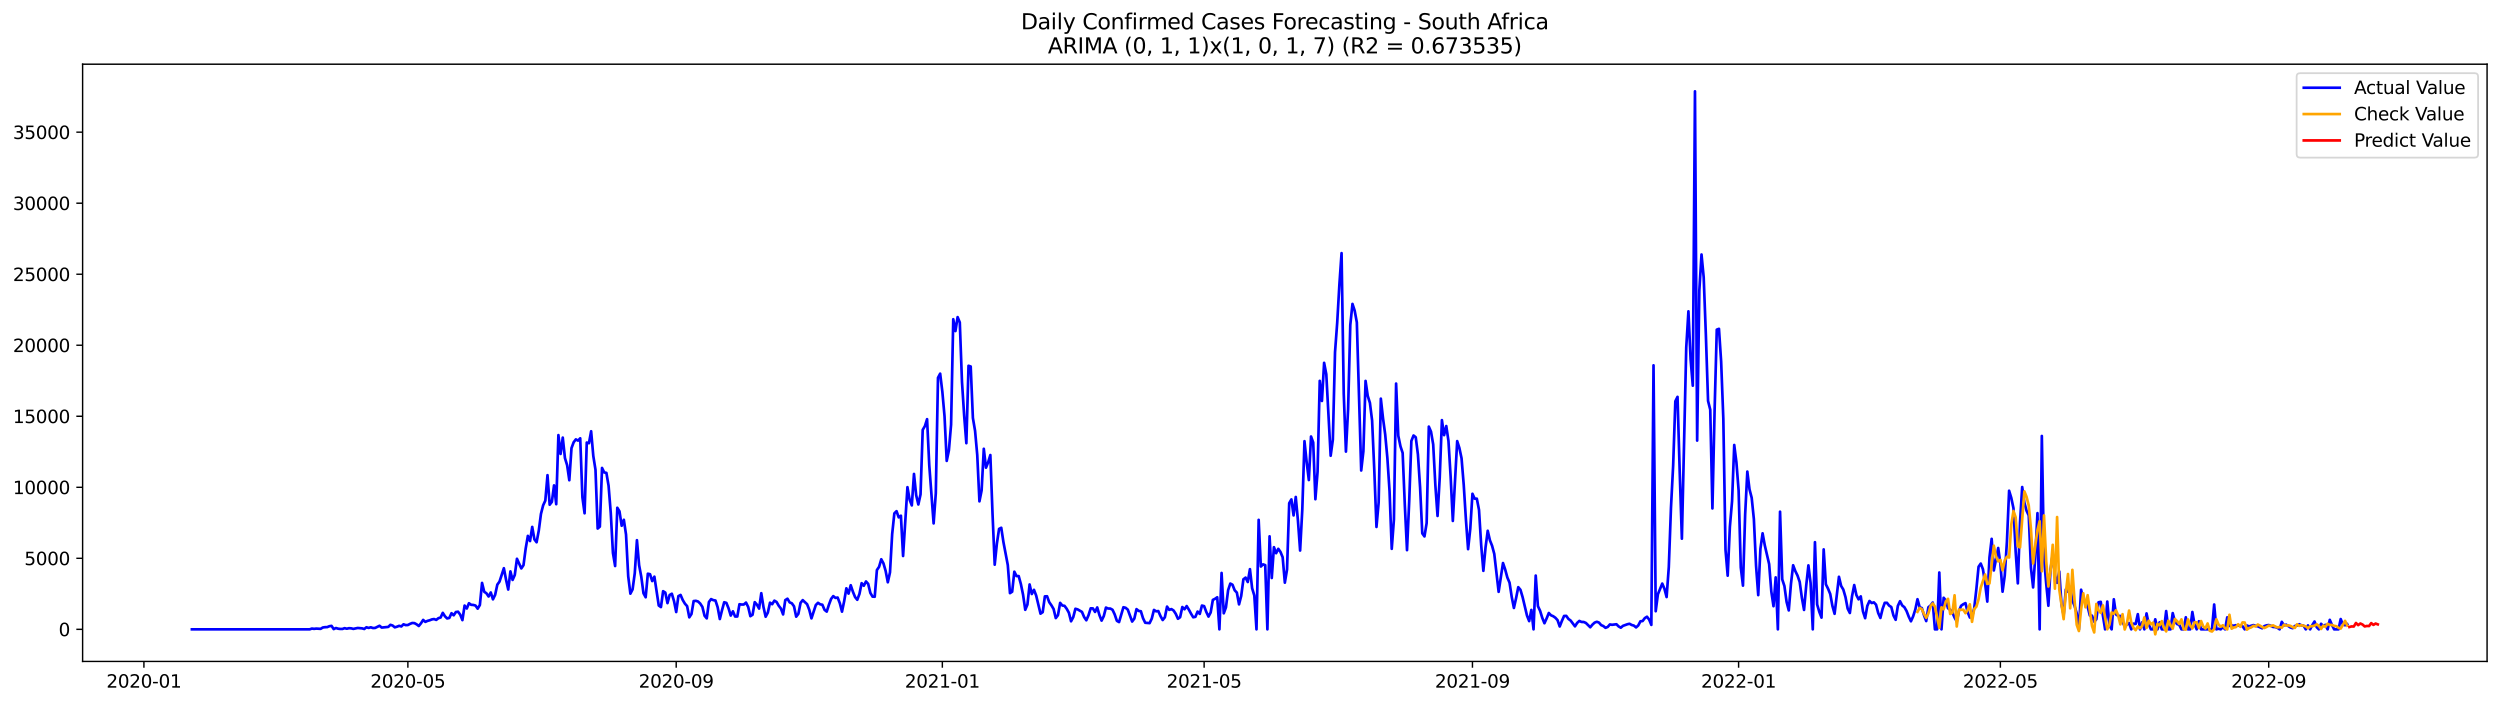 <?xml version="1.0" encoding="utf-8" standalone="no"?>
<!DOCTYPE svg PUBLIC "-//W3C//DTD SVG 1.1//EN"
  "http://www.w3.org/Graphics/SVG/1.1/DTD/svg11.dtd">
<svg xmlns:xlink="http://www.w3.org/1999/xlink" width="1392.412pt" height="392.274pt" viewBox="0 0 1392.412 392.274" xmlns="http://www.w3.org/2000/svg" version="1.1">
 <defs>
  <style type="text/css">*{stroke-linejoin: round; stroke-linecap: butt}</style>
 </defs>
 <g id="figure_1">
  <g id="patch_1">
   <path d="M 0 392.274 
L 1392.412 392.274 
L 1392.412 0 
L 0 0 
z
" style="fill: #ffffff"/>
  </g>
  <g id="axes_1">
   <g id="patch_2">
    <path d="M 46.013 368.396 
L 1385.213 368.396 
L 1385.213 35.755 
L 46.013 35.755 
z
" style="fill: #ffffff"/>
   </g>
   <g id="matplotlib.axis_1">
    <g id="xtick_1">
     <g id="line2d_1">
      <defs>
       <path id="mdbc2043e50" d="M 0 0 
L 0 3.5 
" style="stroke: #000000; stroke-width: 0.8"/>
      </defs>
      <g>
       <use xlink:href="#mdbc2043e50" x="80.155" y="368.396" style="stroke: #000000; stroke-width: 0.8"/>
      </g>
     </g>
     <g id="text_1">
      <!-- 2020-01 -->
      <g transform="translate(59.263 382.994)scale(0.1 -0.1)">
       <defs>
        <path id="DejaVuSans-32" d="M 1228 531 
L 3431 531 
L 3431 0 
L 469 0 
L 469 531 
Q 828 903 1448 1529 
Q 2069 2156 2228 2338 
Q 2531 2678 2651 2914 
Q 2772 3150 2772 3378 
Q 2772 3750 2511 3984 
Q 2250 4219 1831 4219 
Q 1534 4219 1204 4116 
Q 875 4013 500 3803 
L 500 4441 
Q 881 4594 1212 4672 
Q 1544 4750 1819 4750 
Q 2544 4750 2975 4387 
Q 3406 4025 3406 3419 
Q 3406 3131 3298 2873 
Q 3191 2616 2906 2266 
Q 2828 2175 2409 1742 
Q 1991 1309 1228 531 
z
" transform="scale(0.016)"/>
        <path id="DejaVuSans-30" d="M 2034 4250 
Q 1547 4250 1301 3770 
Q 1056 3291 1056 2328 
Q 1056 1369 1301 889 
Q 1547 409 2034 409 
Q 2525 409 2770 889 
Q 3016 1369 3016 2328 
Q 3016 3291 2770 3770 
Q 2525 4250 2034 4250 
z
M 2034 4750 
Q 2819 4750 3233 4129 
Q 3647 3509 3647 2328 
Q 3647 1150 3233 529 
Q 2819 -91 2034 -91 
Q 1250 -91 836 529 
Q 422 1150 422 2328 
Q 422 3509 836 4129 
Q 1250 4750 2034 4750 
z
" transform="scale(0.016)"/>
        <path id="DejaVuSans-2d" d="M 313 2009 
L 1997 2009 
L 1997 1497 
L 313 1497 
L 313 2009 
z
" transform="scale(0.016)"/>
        <path id="DejaVuSans-31" d="M 794 531 
L 1825 531 
L 1825 4091 
L 703 3866 
L 703 4441 
L 1819 4666 
L 2450 4666 
L 2450 531 
L 3481 531 
L 3481 0 
L 794 0 
L 794 531 
z
" transform="scale(0.016)"/>
       </defs>
       <use xlink:href="#DejaVuSans-32"/>
       <use xlink:href="#DejaVuSans-30" x="63.623"/>
       <use xlink:href="#DejaVuSans-32" x="127.246"/>
       <use xlink:href="#DejaVuSans-30" x="190.869"/>
       <use xlink:href="#DejaVuSans-2d" x="254.492"/>
       <use xlink:href="#DejaVuSans-30" x="290.576"/>
       <use xlink:href="#DejaVuSans-31" x="354.199"/>
      </g>
     </g>
    </g>
    <g id="xtick_2">
     <g id="line2d_2">
      <g>
       <use xlink:href="#mdbc2043e50" x="227.173" y="368.396" style="stroke: #000000; stroke-width: 0.8"/>
      </g>
     </g>
     <g id="text_2">
      <!-- 2020-05 -->
      <g transform="translate(206.281 382.994)scale(0.1 -0.1)">
       <defs>
        <path id="DejaVuSans-35" d="M 691 4666 
L 3169 4666 
L 3169 4134 
L 1269 4134 
L 1269 2991 
Q 1406 3038 1543 3061 
Q 1681 3084 1819 3084 
Q 2600 3084 3056 2656 
Q 3513 2228 3513 1497 
Q 3513 744 3044 326 
Q 2575 -91 1722 -91 
Q 1428 -91 1123 -41 
Q 819 9 494 109 
L 494 744 
Q 775 591 1075 516 
Q 1375 441 1709 441 
Q 2250 441 2565 725 
Q 2881 1009 2881 1497 
Q 2881 1984 2565 2268 
Q 2250 2553 1709 2553 
Q 1456 2553 1204 2497 
Q 953 2441 691 2322 
L 691 4666 
z
" transform="scale(0.016)"/>
       </defs>
       <use xlink:href="#DejaVuSans-32"/>
       <use xlink:href="#DejaVuSans-30" x="63.623"/>
       <use xlink:href="#DejaVuSans-32" x="127.246"/>
       <use xlink:href="#DejaVuSans-30" x="190.869"/>
       <use xlink:href="#DejaVuSans-2d" x="254.492"/>
       <use xlink:href="#DejaVuSans-30" x="290.576"/>
       <use xlink:href="#DejaVuSans-35" x="354.199"/>
      </g>
     </g>
    </g>
    <g id="xtick_3">
     <g id="line2d_3">
      <g>
       <use xlink:href="#mdbc2043e50" x="376.621" y="368.396" style="stroke: #000000; stroke-width: 0.8"/>
      </g>
     </g>
     <g id="text_3">
      <!-- 2020-09 -->
      <g transform="translate(355.729 382.994)scale(0.1 -0.1)">
       <defs>
        <path id="DejaVuSans-39" d="M 703 97 
L 703 672 
Q 941 559 1184 500 
Q 1428 441 1663 441 
Q 2288 441 2617 861 
Q 2947 1281 2994 2138 
Q 2813 1869 2534 1725 
Q 2256 1581 1919 1581 
Q 1219 1581 811 2004 
Q 403 2428 403 3163 
Q 403 3881 828 4315 
Q 1253 4750 1959 4750 
Q 2769 4750 3195 4129 
Q 3622 3509 3622 2328 
Q 3622 1225 3098 567 
Q 2575 -91 1691 -91 
Q 1453 -91 1209 -44 
Q 966 3 703 97 
z
M 1959 2075 
Q 2384 2075 2632 2365 
Q 2881 2656 2881 3163 
Q 2881 3666 2632 3958 
Q 2384 4250 1959 4250 
Q 1534 4250 1286 3958 
Q 1038 3666 1038 3163 
Q 1038 2656 1286 2365 
Q 1534 2075 1959 2075 
z
" transform="scale(0.016)"/>
       </defs>
       <use xlink:href="#DejaVuSans-32"/>
       <use xlink:href="#DejaVuSans-30" x="63.623"/>
       <use xlink:href="#DejaVuSans-32" x="127.246"/>
       <use xlink:href="#DejaVuSans-30" x="190.869"/>
       <use xlink:href="#DejaVuSans-2d" x="254.492"/>
       <use xlink:href="#DejaVuSans-30" x="290.576"/>
       <use xlink:href="#DejaVuSans-39" x="354.199"/>
      </g>
     </g>
    </g>
    <g id="xtick_4">
     <g id="line2d_4">
      <g>
       <use xlink:href="#mdbc2043e50" x="524.854" y="368.396" style="stroke: #000000; stroke-width: 0.8"/>
      </g>
     </g>
     <g id="text_4">
      <!-- 2021-01 -->
      <g transform="translate(503.962 382.994)scale(0.1 -0.1)">
       <use xlink:href="#DejaVuSans-32"/>
       <use xlink:href="#DejaVuSans-30" x="63.623"/>
       <use xlink:href="#DejaVuSans-32" x="127.246"/>
       <use xlink:href="#DejaVuSans-31" x="190.869"/>
       <use xlink:href="#DejaVuSans-2d" x="254.492"/>
       <use xlink:href="#DejaVuSans-30" x="290.576"/>
       <use xlink:href="#DejaVuSans-31" x="354.199"/>
      </g>
     </g>
    </g>
    <g id="xtick_5">
     <g id="line2d_5">
      <g>
       <use xlink:href="#mdbc2043e50" x="670.657" y="368.396" style="stroke: #000000; stroke-width: 0.8"/>
      </g>
     </g>
     <g id="text_5">
      <!-- 2021-05 -->
      <g transform="translate(649.765 382.994)scale(0.1 -0.1)">
       <use xlink:href="#DejaVuSans-32"/>
       <use xlink:href="#DejaVuSans-30" x="63.623"/>
       <use xlink:href="#DejaVuSans-32" x="127.246"/>
       <use xlink:href="#DejaVuSans-31" x="190.869"/>
       <use xlink:href="#DejaVuSans-2d" x="254.492"/>
       <use xlink:href="#DejaVuSans-30" x="290.576"/>
       <use xlink:href="#DejaVuSans-35" x="354.199"/>
      </g>
     </g>
    </g>
    <g id="xtick_6">
     <g id="line2d_6">
      <g>
       <use xlink:href="#mdbc2043e50" x="820.105" y="368.396" style="stroke: #000000; stroke-width: 0.8"/>
      </g>
     </g>
     <g id="text_6">
      <!-- 2021-09 -->
      <g transform="translate(799.213 382.994)scale(0.1 -0.1)">
       <use xlink:href="#DejaVuSans-32"/>
       <use xlink:href="#DejaVuSans-30" x="63.623"/>
       <use xlink:href="#DejaVuSans-32" x="127.246"/>
       <use xlink:href="#DejaVuSans-31" x="190.869"/>
       <use xlink:href="#DejaVuSans-2d" x="254.492"/>
       <use xlink:href="#DejaVuSans-30" x="290.576"/>
       <use xlink:href="#DejaVuSans-39" x="354.199"/>
      </g>
     </g>
    </g>
    <g id="xtick_7">
     <g id="line2d_7">
      <g>
       <use xlink:href="#mdbc2043e50" x="968.338" y="368.396" style="stroke: #000000; stroke-width: 0.8"/>
      </g>
     </g>
     <g id="text_7">
      <!-- 2022-01 -->
      <g transform="translate(947.446 382.994)scale(0.1 -0.1)">
       <use xlink:href="#DejaVuSans-32"/>
       <use xlink:href="#DejaVuSans-30" x="63.623"/>
       <use xlink:href="#DejaVuSans-32" x="127.246"/>
       <use xlink:href="#DejaVuSans-32" x="190.869"/>
       <use xlink:href="#DejaVuSans-2d" x="254.492"/>
       <use xlink:href="#DejaVuSans-30" x="290.576"/>
       <use xlink:href="#DejaVuSans-31" x="354.199"/>
      </g>
     </g>
    </g>
    <g id="xtick_8">
     <g id="line2d_8">
      <g>
       <use xlink:href="#mdbc2043e50" x="1114.141" y="368.396" style="stroke: #000000; stroke-width: 0.8"/>
      </g>
     </g>
     <g id="text_8">
      <!-- 2022-05 -->
      <g transform="translate(1093.249 382.994)scale(0.1 -0.1)">
       <use xlink:href="#DejaVuSans-32"/>
       <use xlink:href="#DejaVuSans-30" x="63.623"/>
       <use xlink:href="#DejaVuSans-32" x="127.246"/>
       <use xlink:href="#DejaVuSans-32" x="190.869"/>
       <use xlink:href="#DejaVuSans-2d" x="254.492"/>
       <use xlink:href="#DejaVuSans-30" x="290.576"/>
       <use xlink:href="#DejaVuSans-35" x="354.199"/>
      </g>
     </g>
    </g>
    <g id="xtick_9">
     <g id="line2d_9">
      <g>
       <use xlink:href="#mdbc2043e50" x="1263.589" y="368.396" style="stroke: #000000; stroke-width: 0.8"/>
      </g>
     </g>
     <g id="text_9">
      <!-- 2022-09 -->
      <g transform="translate(1242.697 382.994)scale(0.1 -0.1)">
       <use xlink:href="#DejaVuSans-32"/>
       <use xlink:href="#DejaVuSans-30" x="63.623"/>
       <use xlink:href="#DejaVuSans-32" x="127.246"/>
       <use xlink:href="#DejaVuSans-32" x="190.869"/>
       <use xlink:href="#DejaVuSans-2d" x="254.492"/>
       <use xlink:href="#DejaVuSans-30" x="290.576"/>
       <use xlink:href="#DejaVuSans-39" x="354.199"/>
      </g>
     </g>
    </g>
   </g>
   <g id="matplotlib.axis_2">
    <g id="ytick_1">
     <g id="line2d_10">
      <defs>
       <path id="m22f0a88c26" d="M 0 0 
L -3.5 0 
" style="stroke: #000000; stroke-width: 0.8"/>
      </defs>
      <g>
       <use xlink:href="#m22f0a88c26" x="46.013" y="350.516" style="stroke: #000000; stroke-width: 0.8"/>
      </g>
     </g>
     <g id="text_10">
      <!-- 0 -->
      <g transform="translate(32.65 354.315)scale(0.1 -0.1)">
       <use xlink:href="#DejaVuSans-30"/>
      </g>
     </g>
    </g>
    <g id="ytick_2">
     <g id="line2d_11">
      <g>
       <use xlink:href="#m22f0a88c26" x="46.013" y="310.959" style="stroke: #000000; stroke-width: 0.8"/>
      </g>
     </g>
     <g id="text_11">
      <!-- 5000 -->
      <g transform="translate(13.562 314.758)scale(0.1 -0.1)">
       <use xlink:href="#DejaVuSans-35"/>
       <use xlink:href="#DejaVuSans-30" x="63.623"/>
       <use xlink:href="#DejaVuSans-30" x="127.246"/>
       <use xlink:href="#DejaVuSans-30" x="190.869"/>
      </g>
     </g>
    </g>
    <g id="ytick_3">
     <g id="line2d_12">
      <g>
       <use xlink:href="#m22f0a88c26" x="46.013" y="271.403" style="stroke: #000000; stroke-width: 0.8"/>
      </g>
     </g>
     <g id="text_12">
      <!-- 10000 -->
      <g transform="translate(7.2 275.202)scale(0.1 -0.1)">
       <use xlink:href="#DejaVuSans-31"/>
       <use xlink:href="#DejaVuSans-30" x="63.623"/>
       <use xlink:href="#DejaVuSans-30" x="127.246"/>
       <use xlink:href="#DejaVuSans-30" x="190.869"/>
       <use xlink:href="#DejaVuSans-30" x="254.492"/>
      </g>
     </g>
    </g>
    <g id="ytick_4">
     <g id="line2d_13">
      <g>
       <use xlink:href="#m22f0a88c26" x="46.013" y="231.846" style="stroke: #000000; stroke-width: 0.8"/>
      </g>
     </g>
     <g id="text_13">
      <!-- 15000 -->
      <g transform="translate(7.2 235.646)scale(0.1 -0.1)">
       <use xlink:href="#DejaVuSans-31"/>
       <use xlink:href="#DejaVuSans-35" x="63.623"/>
       <use xlink:href="#DejaVuSans-30" x="127.246"/>
       <use xlink:href="#DejaVuSans-30" x="190.869"/>
       <use xlink:href="#DejaVuSans-30" x="254.492"/>
      </g>
     </g>
    </g>
    <g id="ytick_5">
     <g id="line2d_14">
      <g>
       <use xlink:href="#m22f0a88c26" x="46.013" y="192.29" style="stroke: #000000; stroke-width: 0.8"/>
      </g>
     </g>
     <g id="text_14">
      <!-- 20000 -->
      <g transform="translate(7.2 196.089)scale(0.1 -0.1)">
       <use xlink:href="#DejaVuSans-32"/>
       <use xlink:href="#DejaVuSans-30" x="63.623"/>
       <use xlink:href="#DejaVuSans-30" x="127.246"/>
       <use xlink:href="#DejaVuSans-30" x="190.869"/>
       <use xlink:href="#DejaVuSans-30" x="254.492"/>
      </g>
     </g>
    </g>
    <g id="ytick_6">
     <g id="line2d_15">
      <g>
       <use xlink:href="#m22f0a88c26" x="46.013" y="152.733" style="stroke: #000000; stroke-width: 0.8"/>
      </g>
     </g>
     <g id="text_15">
      <!-- 25000 -->
      <g transform="translate(7.2 156.533)scale(0.1 -0.1)">
       <use xlink:href="#DejaVuSans-32"/>
       <use xlink:href="#DejaVuSans-35" x="63.623"/>
       <use xlink:href="#DejaVuSans-30" x="127.246"/>
       <use xlink:href="#DejaVuSans-30" x="190.869"/>
       <use xlink:href="#DejaVuSans-30" x="254.492"/>
      </g>
     </g>
    </g>
    <g id="ytick_7">
     <g id="line2d_16">
      <g>
       <use xlink:href="#m22f0a88c26" x="46.013" y="113.177" style="stroke: #000000; stroke-width: 0.8"/>
      </g>
     </g>
     <g id="text_16">
      <!-- 30000 -->
      <g transform="translate(7.2 116.976)scale(0.1 -0.1)">
       <defs>
        <path id="DejaVuSans-33" d="M 2597 2516 
Q 3050 2419 3304 2112 
Q 3559 1806 3559 1356 
Q 3559 666 3084 287 
Q 2609 -91 1734 -91 
Q 1441 -91 1130 -33 
Q 819 25 488 141 
L 488 750 
Q 750 597 1062 519 
Q 1375 441 1716 441 
Q 2309 441 2620 675 
Q 2931 909 2931 1356 
Q 2931 1769 2642 2001 
Q 2353 2234 1838 2234 
L 1294 2234 
L 1294 2753 
L 1863 2753 
Q 2328 2753 2575 2939 
Q 2822 3125 2822 3475 
Q 2822 3834 2567 4026 
Q 2313 4219 1838 4219 
Q 1578 4219 1281 4162 
Q 984 4106 628 3988 
L 628 4550 
Q 988 4650 1302 4700 
Q 1616 4750 1894 4750 
Q 2613 4750 3031 4423 
Q 3450 4097 3450 3541 
Q 3450 3153 3228 2886 
Q 3006 2619 2597 2516 
z
" transform="scale(0.016)"/>
       </defs>
       <use xlink:href="#DejaVuSans-33"/>
       <use xlink:href="#DejaVuSans-30" x="63.623"/>
       <use xlink:href="#DejaVuSans-30" x="127.246"/>
       <use xlink:href="#DejaVuSans-30" x="190.869"/>
       <use xlink:href="#DejaVuSans-30" x="254.492"/>
      </g>
     </g>
    </g>
    <g id="ytick_8">
     <g id="line2d_17">
      <g>
       <use xlink:href="#m22f0a88c26" x="46.013" y="73.62" style="stroke: #000000; stroke-width: 0.8"/>
      </g>
     </g>
     <g id="text_17">
      <!-- 35000 -->
      <g transform="translate(7.2 77.42)scale(0.1 -0.1)">
       <use xlink:href="#DejaVuSans-33"/>
       <use xlink:href="#DejaVuSans-35" x="63.623"/>
       <use xlink:href="#DejaVuSans-30" x="127.246"/>
       <use xlink:href="#DejaVuSans-30" x="190.869"/>
       <use xlink:href="#DejaVuSans-30" x="254.492"/>
      </g>
     </g>
    </g>
   </g>
   <g id="line2d_18">
    <path d="M 106.885 350.516 
L 172.497 350.516 
L 173.712 350.089 
L 174.927 350.247 
L 176.142 350.104 
L 178.572 350.247 
L 179.787 349.503 
L 181.002 349.313 
L 182.217 349.289 
L 183.432 348.791 
L 184.647 348.593 
L 185.862 350.381 
L 187.077 349.78 
L 188.292 350.152 
L 189.507 350.302 
L 190.722 350.302 
L 191.937 349.867 
L 193.152 350.176 
L 194.367 349.883 
L 195.582 349.962 
L 196.797 350.27 
L 199.227 349.756 
L 201.657 349.97 
L 202.872 350.318 
L 204.087 349.369 
L 205.302 349.732 
L 206.517 349.384 
L 207.732 349.796 
L 208.947 349.732 
L 211.377 348.53 
L 212.592 349.535 
L 216.237 349.171 
L 217.452 348 
L 218.667 348.403 
L 219.883 349.4 
L 221.098 349.052 
L 222.313 348.562 
L 223.528 348.91 
L 224.743 347.715 
L 225.958 348.166 
L 227.173 348.111 
L 228.388 347.47 
L 229.603 346.979 
L 230.818 347.058 
L 232.033 347.731 
L 233.248 348.649 
L 234.463 347.161 
L 235.678 345.271 
L 236.893 346.362 
L 238.108 345.808 
L 239.323 345.476 
L 240.538 344.994 
L 241.753 344.788 
L 242.968 345.255 
L 244.183 344.305 
L 245.398 343.941 
L 246.613 341.339 
L 247.828 343.253 
L 249.043 344.448 
L 250.258 344.163 
L 251.473 341.544 
L 252.688 342.699 
L 253.903 340.88 
L 255.118 340.706 
L 256.333 342.351 
L 257.548 345.381 
L 258.763 337.28 
L 259.978 338.918 
L 261.193 335.983 
L 262.408 336.853 
L 263.623 336.94 
L 264.838 337.272 
L 266.053 339.005 
L 267.268 336.964 
L 268.483 324.67 
L 269.699 329.614 
L 270.914 330.429 
L 272.129 332.225 
L 273.344 329.994 
L 274.559 333.807 
L 275.774 331.291 
L 276.989 325.619 
L 278.204 323.942 
L 280.634 316.481 
L 281.849 322.866 
L 283.064 328.356 
L 284.279 318.253 
L 285.494 323 
L 286.709 320.255 
L 287.924 311.228 
L 290.354 316.592 
L 291.569 314.772 
L 292.784 305.516 
L 293.999 298.467 
L 295.214 301.347 
L 296.429 293.475 
L 297.644 300.406 
L 298.859 302.019 
L 300.074 295.572 
L 301.289 286.244 
L 302.504 281.466 
L 303.719 278.816 
L 304.934 264.654 
L 306.149 281.11 
L 307.364 279.544 
L 308.579 270.343 
L 309.794 280.817 
L 311.009 242.337 
L 312.224 252.827 
L 313.439 243.737 
L 314.654 255.121 
L 315.869 259.109 
L 317.084 267.479 
L 318.299 249.591 
L 319.515 246.308 
L 320.73 244.718 
L 321.945 245.414 
L 323.16 244.117 
L 324.375 276.941 
L 325.59 285.88 
L 326.805 246.482 
L 328.02 246.846 
L 329.235 240.201 
L 330.45 253.966 
L 331.665 261.648 
L 332.88 294.377 
L 334.095 293.301 
L 335.31 260.628 
L 336.525 263.128 
L 337.74 263.381 
L 338.955 270.556 
L 340.17 285.683 
L 341.385 307.977 
L 342.6 315.263 
L 343.815 282.803 
L 345.03 284.797 
L 346.245 292.827 
L 347.46 289.504 
L 348.675 297.739 
L 349.89 320.935 
L 351.105 330.65 
L 352.32 328.285 
L 353.535 319.298 
L 354.75 300.872 
L 355.965 314.812 
L 357.18 321.307 
L 358.395 330.413 
L 359.61 332.652 
L 360.825 319.535 
L 362.04 319.82 
L 363.255 323.633 
L 364.47 321.189 
L 366.9 337.248 
L 368.115 338.119 
L 369.331 329.282 
L 370.546 330.065 
L 371.761 335.911 
L 372.976 331.378 
L 374.191 330.698 
L 375.406 334.812 
L 376.621 340.88 
L 377.836 332.035 
L 379.051 331.37 
L 380.266 334.195 
L 381.481 336.228 
L 382.696 337.597 
L 383.911 343.831 
L 385.126 341.979 
L 386.341 334.772 
L 387.556 334.638 
L 388.771 335.01 
L 389.986 336.149 
L 391.201 338.024 
L 392.416 342.953 
L 393.631 344.408 
L 394.846 335.302 
L 396.061 333.68 
L 397.276 334.258 
L 398.491 334.464 
L 399.706 338.214 
L 400.921 344.78 
L 402.136 339.867 
L 403.351 335.437 
L 404.566 335.793 
L 405.781 338.807 
L 406.996 342.85 
L 408.211 340.484 
L 409.426 343.372 
L 410.641 343.372 
L 411.856 336.536 
L 413.071 336.711 
L 414.286 336.679 
L 415.501 335.619 
L 416.716 338.071 
L 417.931 343.19 
L 419.147 342.391 
L 420.362 335.381 
L 421.577 336.782 
L 422.792 338.957 
L 424.007 330.389 
L 425.222 338.055 
L 426.437 343.49 
L 427.652 341.196 
L 428.867 335.666 
L 430.082 336.513 
L 431.297 334.543 
L 432.512 335.263 
L 433.727 337.367 
L 434.942 338.957 
L 436.157 342.209 
L 437.372 334.258 
L 438.587 333.459 
L 439.802 335.508 
L 441.017 336.006 
L 442.232 337.684 
L 443.447 343.467 
L 444.662 341.877 
L 445.877 335.777 
L 447.092 334.25 
L 449.522 336.513 
L 450.737 339.669 
L 451.952 344.408 
L 454.382 336.972 
L 455.597 335.753 
L 456.812 336.584 
L 458.027 336.821 
L 459.242 339.661 
L 460.457 340.65 
L 461.672 336.837 
L 462.887 333.586 
L 464.102 332.019 
L 465.317 333.008 
L 466.532 332.818 
L 467.748 335.943 
L 468.963 340.666 
L 470.178 334.796 
L 471.393 327.668 
L 472.608 330.627 
L 473.823 325.951 
L 475.038 329.582 
L 476.253 332.557 
L 477.468 334.06 
L 478.683 330.793 
L 479.898 324.804 
L 481.113 326.236 
L 482.328 323.855 
L 483.543 325.215 
L 484.758 330.239 
L 485.973 332.304 
L 487.188 332.359 
L 488.403 317.502 
L 489.618 315.706 
L 490.833 311.497 
L 492.048 313.768 
L 493.263 317.953 
L 494.478 324.306 
L 495.693 318.784 
L 496.908 297.439 
L 498.123 285.912 
L 499.338 284.702 
L 500.553 288.159 
L 501.768 287.233 
L 502.983 309.67 
L 505.413 271.339 
L 506.628 278.317 
L 507.843 281.49 
L 509.058 263.974 
L 510.273 275.794 
L 511.488 280.983 
L 512.703 275.351 
L 513.918 239.394 
L 515.133 237.345 
L 516.348 233.46 
L 517.564 259.124 
L 519.994 291.513 
L 521.209 274.726 
L 522.424 210.407 
L 523.639 208.112 
L 524.854 218.191 
L 526.069 231.83 
L 527.284 256.696 
L 528.499 250.826 
L 529.714 236.514 
L 530.929 177.796 
L 532.144 184.386 
L 533.359 176.625 
L 534.574 179.584 
L 535.789 212.693 
L 537.004 231.482 
L 538.219 246.838 
L 539.434 203.722 
L 540.649 204.133 
L 541.864 232.796 
L 543.079 239.971 
L 544.294 253.468 
L 545.509 279.235 
L 546.724 273.143 
L 547.939 249.963 
L 549.154 260.477 
L 550.369 257.471 
L 551.584 253.436 
L 552.799 286.062 
L 554.014 314.511 
L 555.229 302.724 
L 556.444 294.583 
L 557.659 293.95 
L 558.874 301.932 
L 561.304 314.717 
L 562.519 330.358 
L 563.734 329.559 
L 564.949 318.412 
L 566.164 320.84 
L 567.38 320.856 
L 568.595 325.326 
L 569.81 331.252 
L 571.025 339.63 
L 572.24 336.734 
L 573.455 325.524 
L 574.67 330.832 
L 575.885 328.514 
L 577.1 331.671 
L 579.53 341.797 
L 580.745 340.943 
L 581.96 332.162 
L 583.175 332.106 
L 584.39 335.397 
L 585.605 337.146 
L 586.82 339.21 
L 588.035 344.25 
L 589.25 342.62 
L 590.465 335.785 
L 591.68 337.256 
L 592.895 337.43 
L 594.11 339.068 
L 595.325 341.275 
L 596.54 346.038 
L 597.755 343.744 
L 598.97 339.068 
L 600.185 339.408 
L 602.615 340.809 
L 603.83 343.696 
L 605.045 345.468 
L 606.26 342.676 
L 607.475 338.831 
L 608.69 338.854 
L 609.905 340.824 
L 611.12 338.324 
L 612.335 342.557 
L 613.55 345.666 
L 614.765 343.134 
L 615.98 338.404 
L 617.196 338.934 
L 618.411 338.949 
L 619.626 339.614 
L 620.841 342.201 
L 622.056 345.777 
L 623.271 346.481 
L 625.701 338.222 
L 626.916 338.522 
L 628.131 339.543 
L 630.561 346.18 
L 631.776 344.535 
L 632.991 339.266 
L 634.206 340.278 
L 635.421 340.445 
L 636.636 344.369 
L 637.851 346.853 
L 640.281 347.058 
L 641.496 344.535 
L 642.711 339.709 
L 643.926 340.492 
L 645.141 340.35 
L 646.356 343.15 
L 647.571 345.334 
L 648.786 343.815 
L 650.001 337.866 
L 651.216 339.661 
L 652.431 339.25 
L 653.646 340.033 
L 654.861 341.9 
L 656.076 344.63 
L 657.291 343.767 
L 658.506 338.103 
L 659.721 339.337 
L 660.936 337.565 
L 662.151 339.559 
L 663.366 341.805 
L 664.581 343.799 
L 665.796 343.554 
L 667.012 340.627 
L 668.227 341.924 
L 669.442 337.272 
L 670.657 337.604 
L 671.872 340.848 
L 673.087 343.419 
L 674.302 341.125 
L 675.517 334.116 
L 676.732 333.514 
L 677.947 332.668 
L 679.162 350.516 
L 680.377 319.116 
L 681.592 341.584 
L 682.807 338.269 
L 684.022 328.688 
L 685.237 325.033 
L 686.452 325.666 
L 687.667 328.76 
L 688.882 330.065 
L 690.097 336.616 
L 691.312 331.885 
L 692.527 322.652 
L 693.742 321.711 
L 694.957 324.155 
L 696.172 317.003 
L 697.387 327.62 
L 698.602 331.663 
L 699.817 350.516 
L 701.032 289.543 
L 702.247 315.532 
L 703.462 314.329 
L 704.677 314.765 
L 705.892 350.516 
L 707.107 298.72 
L 708.322 321.924 
L 709.537 304.773 
L 710.752 308.111 
L 711.967 305.675 
L 713.182 307.399 
L 714.397 310.382 
L 715.612 324.527 
L 716.828 317.217 
L 718.043 280.256 
L 719.258 278.151 
L 720.473 287.067 
L 721.688 276.79 
L 722.903 289.939 
L 724.118 306.624 
L 725.333 283.776 
L 726.548 245.723 
L 727.763 257.424 
L 728.978 267.368 
L 730.193 243.12 
L 731.408 246.443 
L 732.623 278.048 
L 733.838 262.756 
L 735.053 212.123 
L 736.268 223.318 
L 737.483 202.084 
L 738.698 208.461 
L 741.128 253.824 
L 742.343 244.924 
L 743.558 196.198 
L 744.773 179.758 
L 745.988 158.509 
L 747.203 140.985 
L 748.418 219.307 
L 749.633 251.522 
L 750.848 227.891 
L 752.063 181 
L 753.278 169.268 
L 754.493 172.978 
L 755.708 179.553 
L 758.138 262.052 
L 759.353 251.348 
L 760.568 212.155 
L 761.783 220.494 
L 762.998 224.418 
L 764.213 234.212 
L 765.429 261.791 
L 766.644 293.483 
L 767.859 279.884 
L 769.074 222.036 
L 770.289 232.97 
L 771.504 241.981 
L 772.719 255.137 
L 773.934 273.634 
L 775.149 305.682 
L 776.364 289.338 
L 777.579 213.635 
L 778.794 242.716 
L 780.009 248.579 
L 781.224 252.273 
L 782.439 281.45 
L 783.654 306.418 
L 784.869 279.409 
L 786.084 245.588 
L 787.299 242.558 
L 788.514 243.531 
L 789.729 253.128 
L 790.944 271.577 
L 792.159 297.067 
L 793.374 298.776 
L 794.589 291.355 
L 795.804 237.614 
L 797.019 240.422 
L 798.234 247.511 
L 799.449 270.303 
L 800.664 287.36 
L 801.879 265.984 
L 803.094 234.006 
L 804.309 242.36 
L 805.524 237.289 
L 806.739 245.604 
L 807.954 265.485 
L 809.169 290.137 
L 811.599 245.683 
L 812.814 249.481 
L 814.029 255.224 
L 815.245 270.034 
L 816.46 289.282 
L 817.675 305.864 
L 818.89 294.472 
L 820.105 275.01 
L 821.32 277.716 
L 822.535 277.74 
L 823.75 283.982 
L 824.965 303.594 
L 826.18 317.937 
L 827.395 304.86 
L 828.61 295.619 
L 829.825 300.92 
L 831.04 303.974 
L 832.255 308.515 
L 834.685 329.63 
L 837.115 313.594 
L 838.33 317.178 
L 839.545 321.655 
L 840.76 324.519 
L 841.975 332.47 
L 843.19 338.617 
L 844.405 333.135 
L 845.62 327.043 
L 846.835 328.499 
L 848.05 332.628 
L 850.48 342.865 
L 851.695 345.943 
L 852.91 339.701 
L 854.125 350.516 
L 855.34 320.579 
L 856.555 337.581 
L 857.77 340.184 
L 858.985 344.115 
L 860.2 347.122 
L 861.415 344.44 
L 862.63 341.426 
L 863.845 342.691 
L 865.061 343.206 
L 866.276 344.06 
L 867.491 345.389 
L 868.706 348.926 
L 869.921 345.832 
L 871.136 343.063 
L 872.351 343.024 
L 873.566 344.717 
L 874.781 345.619 
L 877.211 348.854 
L 878.426 346.94 
L 879.641 345.84 
L 880.856 346.402 
L 882.071 346.426 
L 883.286 346.964 
L 885.716 349.361 
L 886.931 347.897 
L 888.146 346.782 
L 889.361 346.299 
L 890.576 346.758 
L 891.791 348.166 
L 893.006 348.696 
L 894.221 349.677 
L 895.436 349.179 
L 896.651 347.794 
L 897.866 347.992 
L 900.296 347.683 
L 901.511 348.894 
L 902.726 349.598 
L 903.941 348.577 
L 906.371 347.699 
L 907.586 347.407 
L 908.801 348.095 
L 910.016 348.443 
L 911.231 349.44 
L 912.446 348.356 
L 913.661 346.038 
L 914.877 345.888 
L 916.092 344.274 
L 917.307 343.498 
L 918.522 345.081 
L 919.737 348.047 
L 920.952 203.476 
L 922.167 340.429 
L 923.382 331.014 
L 925.812 325.041 
L 927.027 327.905 
L 928.242 332.533 
L 929.457 315.92 
L 930.672 282.787 
L 931.887 259.259 
L 933.102 223.5 
L 934.317 221.039 
L 935.532 262.503 
L 936.747 300.034 
L 939.177 193.54 
L 940.392 173.398 
L 941.607 200.067 
L 942.822 214.813 
L 944.037 50.876 
L 945.252 245.39 
L 946.467 161.776 
L 947.682 141.745 
L 948.897 154.434 
L 950.112 186.649 
L 951.327 223.302 
L 952.542 228.168 
L 953.757 283.183 
L 954.972 228.5 
L 956.187 183.603 
L 957.402 183.144 
L 958.617 201.412 
L 959.832 233.207 
L 961.047 306.189 
L 962.262 320.627 
L 963.477 293.428 
L 964.693 279.156 
L 965.908 247.843 
L 967.123 257.526 
L 968.338 273.04 
L 969.553 316.046 
L 970.768 326.181 
L 971.983 286.608 
L 973.198 262.653 
L 974.413 272.526 
L 975.628 277.265 
L 976.843 289.132 
L 978.058 315.057 
L 979.273 331.457 
L 980.488 305.675 
L 981.703 297.035 
L 982.918 303.705 
L 985.348 314.203 
L 986.563 329.48 
L 987.778 337.628 
L 988.993 321.584 
L 990.208 350.516 
L 991.423 284.994 
L 992.638 322.676 
L 993.853 326.394 
L 995.068 335.239 
L 996.283 339.978 
L 997.498 325.223 
L 998.713 314.828 
L 999.928 318.079 
L 1001.143 320.54 
L 1002.358 324.076 
L 1003.573 332.905 
L 1004.788 339.709 
L 1006.003 326.109 
L 1007.218 314.899 
L 1008.433 324.677 
L 1009.648 350.516 
L 1010.863 301.98 
L 1012.078 336.655 
L 1013.294 340.801 
L 1014.509 343.997 
L 1015.724 305.991 
L 1016.939 325.445 
L 1018.154 327.874 
L 1019.369 330.825 
L 1020.584 337.47 
L 1021.799 341.861 
L 1024.229 321.252 
L 1025.444 326.339 
L 1026.659 328.364 
L 1027.874 332.581 
L 1029.089 338.997 
L 1030.304 341.41 
L 1031.519 332.051 
L 1032.734 325.856 
L 1033.949 331.442 
L 1035.164 333.815 
L 1036.379 332.162 
L 1037.594 340.5 
L 1038.809 344.305 
L 1040.024 337.47 
L 1041.239 334.733 
L 1042.454 335.856 
L 1043.669 335.5 
L 1044.884 336.79 
L 1046.099 341.441 
L 1047.314 344.179 
L 1048.529 339.155 
L 1049.744 335.745 
L 1050.959 335.737 
L 1052.174 337.296 
L 1053.389 338.095 
L 1054.604 342.826 
L 1055.819 345.207 
L 1057.034 337.478 
L 1058.249 334.851 
L 1059.464 337.217 
L 1060.679 338.19 
L 1061.894 340.334 
L 1063.11 343.483 
L 1064.325 346.038 
L 1065.54 343.301 
L 1066.755 339.495 
L 1067.97 333.744 
L 1069.185 338.198 
L 1070.4 338.673 
L 1071.615 342.691 
L 1072.83 345.919 
L 1074.045 338.198 
L 1075.26 337.248 
L 1076.475 335.595 
L 1077.69 350.516 
L 1078.905 350.516 
L 1080.12 318.863 
L 1081.335 350.516 
L 1082.55 332.929 
L 1083.765 334.448 
L 1084.98 338.799 
L 1086.195 339.622 
L 1087.41 341.172 
L 1088.625 343.965 
L 1089.84 346.141 
L 1091.055 340.302 
L 1092.27 337.391 
L 1093.485 336.529 
L 1094.7 335.911 
L 1095.915 340.975 
L 1097.13 343.934 
L 1098.345 343.578 
L 1099.56 338.847 
L 1100.775 328.032 
L 1101.99 315.659 
L 1103.205 313.894 
L 1104.42 317.051 
L 1105.635 325.026 
L 1106.85 335.057 
L 1108.065 310.469 
L 1109.28 300.113 
L 1110.495 317.715 
L 1112.926 305.208 
L 1114.141 313.823 
L 1115.356 329.551 
L 1116.571 320.571 
L 1117.786 301.703 
L 1119.001 273.325 
L 1120.216 277.313 
L 1121.431 283.08 
L 1122.646 307.114 
L 1123.861 324.907 
L 1125.076 290.999 
L 1126.291 271.268 
L 1127.506 279.947 
L 1128.721 284.464 
L 1129.936 287.107 
L 1131.151 316.149 
L 1132.366 327.162 
L 1133.581 310.2 
L 1134.796 285.809 
L 1136.011 350.516 
L 1137.226 242.819 
L 1138.441 310.809 
L 1139.656 325.041 
L 1140.871 337.367 
L 1142.086 317.075 
L 1143.301 308.712 
L 1144.516 320.453 
L 1145.731 324.614 
L 1146.946 318.285 
L 1148.161 336.481 
L 1149.376 342.573 
L 1150.591 328.317 
L 1151.806 329.575 
L 1153.021 327.019 
L 1154.236 334.472 
L 1155.451 337.415 
L 1156.666 341.6 
L 1157.881 350.516 
L 1159.096 328.459 
L 1160.311 333.957 
L 1161.526 334.883 
L 1162.742 337.929 
L 1163.957 342.802 
L 1165.172 342.905 
L 1166.387 346.275 
L 1167.602 344.899 
L 1168.817 335.461 
L 1170.032 335.199 
L 1172.462 350.516 
L 1173.677 335.049 
L 1174.892 348.214 
L 1176.107 350.516 
L 1177.322 333.783 
L 1178.537 342.209 
L 1179.752 343.032 
L 1180.967 343.071 
L 1182.182 346.521 
L 1183.397 348.839 
L 1184.612 347.802 
L 1185.827 347.035 
L 1187.042 350.516 
L 1188.257 347.359 
L 1189.472 347.509 
L 1190.687 342.066 
L 1191.902 350.516 
L 1193.117 346.615 
L 1194.332 350.516 
L 1195.547 341.655 
L 1196.762 347.628 
L 1197.977 350.516 
L 1199.192 350.516 
L 1200.407 344.93 
L 1201.622 350.516 
L 1202.837 346.631 
L 1204.052 350.516 
L 1205.267 350.516 
L 1206.482 340.35 
L 1207.697 350.516 
L 1208.912 350.516 
L 1210.127 341.473 
L 1211.342 346.164 
L 1212.558 347.573 
L 1213.773 348.008 
L 1214.988 350.516 
L 1216.203 350.516 
L 1217.418 343.807 
L 1218.633 350.516 
L 1219.848 350.516 
L 1221.063 340.864 
L 1222.278 347.715 
L 1223.493 350.516 
L 1224.708 346.014 
L 1225.923 350.516 
L 1231.998 350.516 
L 1233.213 336.695 
L 1234.428 350.516 
L 1235.643 350.16 
L 1236.858 350.516 
L 1238.073 349.218 
L 1239.288 350.516 
L 1240.503 343.831 
L 1241.718 348.625 
L 1242.933 348.308 
L 1244.148 348.514 
L 1245.363 348.206 
L 1246.578 348.498 
L 1247.793 348.411 
L 1249.008 348.767 
L 1250.223 350.516 
L 1251.438 348.38 
L 1252.653 348.878 
L 1255.083 348.15 
L 1256.298 348.562 
L 1257.513 348.846 
L 1259.943 349.93 
L 1261.158 348.728 
L 1262.374 348.301 
L 1263.589 348.126 
L 1264.804 348.57 
L 1266.019 349.187 
L 1267.234 349.258 
L 1268.449 349.661 
L 1269.664 350.516 
L 1270.879 346.354 
L 1272.094 348.34 
L 1273.309 347.913 
L 1275.739 349.503 
L 1276.954 349.883 
L 1278.169 348.625 
L 1279.384 348.443 
L 1280.599 347.66 
L 1281.814 348.308 
L 1283.029 348.506 
L 1284.244 350.516 
L 1285.459 348.324 
L 1286.674 350.516 
L 1287.889 348.119 
L 1289.104 346.157 
L 1290.319 349.313 
L 1291.534 350.516 
L 1292.749 347.438 
L 1293.964 348.649 
L 1295.179 348.032 
L 1296.394 350.516 
L 1297.609 345.239 
L 1298.824 348.079 
L 1300.039 350.516 
L 1302.469 350.516 
L 1303.684 344.796 
L 1304.899 347.81 
L 1306.114 348.245 
L 1307.329 347.676 
L 1307.329 347.676 
" clip-path="url(#pcca81db945)" style="fill: none; stroke: #0000ff; stroke-width: 1.5; stroke-linecap: square"/>
   </g>
   <g id="line2d_19">
    <path d="M 1067.97 340.78 
L 1069.185 338.618 
L 1070.4 339.269 
L 1071.615 342 
L 1072.83 344.103 
L 1074.045 341.632 
L 1075.26 337.574 
L 1076.475 336.105 
L 1077.69 337.867 
L 1080.12 349.635 
L 1081.335 338.266 
L 1082.55 339.321 
L 1083.765 334.973 
L 1084.98 333.527 
L 1086.195 341.971 
L 1087.41 341.226 
L 1088.625 331.558 
L 1089.84 348.934 
L 1091.055 339.534 
L 1092.27 339.636 
L 1093.485 339.586 
L 1094.7 341.522 
L 1095.915 339.758 
L 1097.13 336.593 
L 1098.345 346.338 
L 1099.56 339.145 
L 1100.775 337.89 
L 1101.99 333.756 
L 1103.205 327.26 
L 1105.635 319.967 
L 1106.85 325.212 
L 1108.065 324.941 
L 1110.495 303.927 
L 1111.71 309.961 
L 1112.926 312.662 
L 1114.141 311.835 
L 1115.356 317.666 
L 1116.571 312.067 
L 1117.786 310.07 
L 1119.001 310.515 
L 1120.216 292.159 
L 1121.431 284.602 
L 1122.646 288.107 
L 1123.861 304.242 
L 1125.076 304.885 
L 1127.506 273.692 
L 1128.721 276.731 
L 1129.936 281.561 
L 1131.151 294.354 
L 1132.366 313.827 
L 1133.581 303.781 
L 1134.796 295.188 
L 1136.011 290.311 
L 1137.226 318.188 
L 1138.441 287.086 
L 1139.656 312.525 
L 1140.871 326.637 
L 1142.086 317.729 
L 1143.301 303.447 
L 1144.516 327.875 
L 1145.731 287.989 
L 1146.946 328.359 
L 1149.376 344.846 
L 1150.591 330.229 
L 1151.806 319.715 
L 1153.021 338.797 
L 1154.236 317.394 
L 1155.451 334.442 
L 1156.666 348.009 
L 1157.881 351.453 
L 1159.096 339.488 
L 1160.311 330.451 
L 1161.526 338.244 
L 1162.742 331.499 
L 1165.172 348.599 
L 1166.387 352.244 
L 1167.602 336.38 
L 1168.817 339.94 
L 1170.032 341.35 
L 1171.247 337.182 
L 1173.677 350.491 
L 1174.892 347.917 
L 1176.107 341.146 
L 1177.322 341.862 
L 1178.537 339.885 
L 1179.752 342.829 
L 1180.967 347.743 
L 1182.182 342.077 
L 1183.397 350.59 
L 1184.612 347.293 
L 1185.827 340.065 
L 1187.042 346.767 
L 1188.257 349.618 
L 1189.472 350.985 
L 1190.687 348.917 
L 1191.902 349.934 
L 1193.117 348.599 
L 1194.332 343.866 
L 1195.547 349.744 
L 1196.762 345.723 
L 1197.977 347.739 
L 1199.192 346.78 
L 1200.407 353.276 
L 1201.622 347.525 
L 1202.837 348.309 
L 1204.052 345.942 
L 1205.267 349.762 
L 1206.482 351.67 
L 1207.697 345.706 
L 1208.912 348.208 
L 1210.127 350.126 
L 1211.342 344.766 
L 1212.558 345.933 
L 1213.773 347.533 
L 1214.988 344.964 
L 1216.203 350.408 
L 1217.418 350.655 
L 1218.633 344.975 
L 1219.848 348.24 
L 1221.063 349.99 
L 1222.278 346.607 
L 1223.493 346.619 
L 1224.708 349.779 
L 1225.923 345.904 
L 1227.138 348.934 
L 1228.353 350.037 
L 1229.568 347.252 
L 1230.783 351.336 
L 1231.998 351.728 
L 1233.213 350.344 
L 1234.428 344.9 
L 1235.643 347.836 
L 1236.858 349.046 
L 1238.073 348.237 
L 1239.288 349.953 
L 1240.503 350.559 
L 1241.718 342.41 
L 1242.933 350.156 
L 1244.148 349.47 
L 1245.363 349.276 
L 1246.578 347.659 
L 1247.793 349.099 
L 1249.008 346.648 
L 1250.223 346.709 
L 1251.438 350.694 
L 1252.653 349.817 
L 1253.868 349.409 
L 1255.083 348.589 
L 1256.298 348.888 
L 1257.513 347.829 
L 1258.728 348.464 
L 1259.943 349.234 
L 1261.158 349.772 
L 1262.374 349.211 
L 1263.589 348.449 
L 1264.804 348.689 
L 1266.019 348.293 
L 1267.234 348.951 
L 1268.449 349.471 
L 1269.664 349.249 
L 1270.879 349.598 
L 1272.094 347.952 
L 1273.309 348.459 
L 1274.524 348.27 
L 1275.739 348.62 
L 1276.954 349.331 
L 1278.169 349.721 
L 1279.384 347.699 
L 1280.599 348.598 
L 1281.814 348.206 
L 1284.244 348.881 
L 1285.459 349.882 
L 1286.674 348.84 
L 1287.889 348.756 
L 1289.104 348.486 
L 1290.319 347.707 
L 1291.534 348.621 
L 1292.749 350.312 
L 1293.964 348.441 
L 1295.179 349.118 
L 1296.394 347.419 
L 1297.609 348.084 
L 1298.824 348.06 
L 1300.039 348.591 
L 1301.254 348.776 
L 1302.469 349.652 
L 1303.684 350.096 
L 1304.899 348.065 
L 1306.114 345.788 
L 1307.329 348.43 
L 1307.329 348.43 
" clip-path="url(#pcca81db945)" style="fill: none; stroke: #ffa500; stroke-width: 1.5; stroke-linecap: square"/>
   </g>
   <g id="line2d_20">
    <path d="M 1308.544 349.204 
L 1309.759 348.889 
L 1310.975 348.947 
L 1312.19 346.989 
L 1313.405 348.169 
L 1314.62 347.273 
L 1315.835 347.837 
L 1317.05 348.902 
L 1318.265 348.639 
L 1319.48 348.688 
L 1320.695 347.059 
L 1321.91 348.041 
L 1323.125 347.295 
L 1324.34 347.764 
" clip-path="url(#pcca81db945)" style="fill: none; stroke: #ff0000; stroke-width: 1.5; stroke-linecap: square"/>
   </g>
   <g id="patch_3">
    <path d="M 46.013 368.396 
L 46.013 35.755 
" style="fill: none; stroke: #000000; stroke-width: 0.8; stroke-linejoin: miter; stroke-linecap: square"/>
   </g>
   <g id="patch_4">
    <path d="M 1385.213 368.396 
L 1385.213 35.755 
" style="fill: none; stroke: #000000; stroke-width: 0.8; stroke-linejoin: miter; stroke-linecap: square"/>
   </g>
   <g id="patch_5">
    <path d="M 46.013 368.396 
L 1385.213 368.396 
" style="fill: none; stroke: #000000; stroke-width: 0.8; stroke-linejoin: miter; stroke-linecap: square"/>
   </g>
   <g id="patch_6">
    <path d="M 46.013 35.755 
L 1385.213 35.755 
" style="fill: none; stroke: #000000; stroke-width: 0.8; stroke-linejoin: miter; stroke-linecap: square"/>
   </g>
   <g id="text_18">
    <!-- Daily Confirmed Cases Forecasting - South Africa -->
    <g transform="translate(568.659 16.318)scale(0.12 -0.12)">
     <defs>
      <path id="DejaVuSans-44" d="M 1259 4147 
L 1259 519 
L 2022 519 
Q 2988 519 3436 956 
Q 3884 1394 3884 2338 
Q 3884 3275 3436 3711 
Q 2988 4147 2022 4147 
L 1259 4147 
z
M 628 4666 
L 1925 4666 
Q 3281 4666 3915 4102 
Q 4550 3538 4550 2338 
Q 4550 1131 3912 565 
Q 3275 0 1925 0 
L 628 0 
L 628 4666 
z
" transform="scale(0.016)"/>
      <path id="DejaVuSans-61" d="M 2194 1759 
Q 1497 1759 1228 1600 
Q 959 1441 959 1056 
Q 959 750 1161 570 
Q 1363 391 1709 391 
Q 2188 391 2477 730 
Q 2766 1069 2766 1631 
L 2766 1759 
L 2194 1759 
z
M 3341 1997 
L 3341 0 
L 2766 0 
L 2766 531 
Q 2569 213 2275 61 
Q 1981 -91 1556 -91 
Q 1019 -91 701 211 
Q 384 513 384 1019 
Q 384 1609 779 1909 
Q 1175 2209 1959 2209 
L 2766 2209 
L 2766 2266 
Q 2766 2663 2505 2880 
Q 2244 3097 1772 3097 
Q 1472 3097 1187 3025 
Q 903 2953 641 2809 
L 641 3341 
Q 956 3463 1253 3523 
Q 1550 3584 1831 3584 
Q 2591 3584 2966 3190 
Q 3341 2797 3341 1997 
z
" transform="scale(0.016)"/>
      <path id="DejaVuSans-69" d="M 603 3500 
L 1178 3500 
L 1178 0 
L 603 0 
L 603 3500 
z
M 603 4863 
L 1178 4863 
L 1178 4134 
L 603 4134 
L 603 4863 
z
" transform="scale(0.016)"/>
      <path id="DejaVuSans-6c" d="M 603 4863 
L 1178 4863 
L 1178 0 
L 603 0 
L 603 4863 
z
" transform="scale(0.016)"/>
      <path id="DejaVuSans-79" d="M 2059 -325 
Q 1816 -950 1584 -1140 
Q 1353 -1331 966 -1331 
L 506 -1331 
L 506 -850 
L 844 -850 
Q 1081 -850 1212 -737 
Q 1344 -625 1503 -206 
L 1606 56 
L 191 3500 
L 800 3500 
L 1894 763 
L 2988 3500 
L 3597 3500 
L 2059 -325 
z
" transform="scale(0.016)"/>
      <path id="DejaVuSans-20" transform="scale(0.016)"/>
      <path id="DejaVuSans-43" d="M 4122 4306 
L 4122 3641 
Q 3803 3938 3442 4084 
Q 3081 4231 2675 4231 
Q 1875 4231 1450 3742 
Q 1025 3253 1025 2328 
Q 1025 1406 1450 917 
Q 1875 428 2675 428 
Q 3081 428 3442 575 
Q 3803 722 4122 1019 
L 4122 359 
Q 3791 134 3420 21 
Q 3050 -91 2638 -91 
Q 1578 -91 968 557 
Q 359 1206 359 2328 
Q 359 3453 968 4101 
Q 1578 4750 2638 4750 
Q 3056 4750 3426 4639 
Q 3797 4528 4122 4306 
z
" transform="scale(0.016)"/>
      <path id="DejaVuSans-6f" d="M 1959 3097 
Q 1497 3097 1228 2736 
Q 959 2375 959 1747 
Q 959 1119 1226 758 
Q 1494 397 1959 397 
Q 2419 397 2687 759 
Q 2956 1122 2956 1747 
Q 2956 2369 2687 2733 
Q 2419 3097 1959 3097 
z
M 1959 3584 
Q 2709 3584 3137 3096 
Q 3566 2609 3566 1747 
Q 3566 888 3137 398 
Q 2709 -91 1959 -91 
Q 1206 -91 779 398 
Q 353 888 353 1747 
Q 353 2609 779 3096 
Q 1206 3584 1959 3584 
z
" transform="scale(0.016)"/>
      <path id="DejaVuSans-6e" d="M 3513 2113 
L 3513 0 
L 2938 0 
L 2938 2094 
Q 2938 2591 2744 2837 
Q 2550 3084 2163 3084 
Q 1697 3084 1428 2787 
Q 1159 2491 1159 1978 
L 1159 0 
L 581 0 
L 581 3500 
L 1159 3500 
L 1159 2956 
Q 1366 3272 1645 3428 
Q 1925 3584 2291 3584 
Q 2894 3584 3203 3211 
Q 3513 2838 3513 2113 
z
" transform="scale(0.016)"/>
      <path id="DejaVuSans-66" d="M 2375 4863 
L 2375 4384 
L 1825 4384 
Q 1516 4384 1395 4259 
Q 1275 4134 1275 3809 
L 1275 3500 
L 2222 3500 
L 2222 3053 
L 1275 3053 
L 1275 0 
L 697 0 
L 697 3053 
L 147 3053 
L 147 3500 
L 697 3500 
L 697 3744 
Q 697 4328 969 4595 
Q 1241 4863 1831 4863 
L 2375 4863 
z
" transform="scale(0.016)"/>
      <path id="DejaVuSans-72" d="M 2631 2963 
Q 2534 3019 2420 3045 
Q 2306 3072 2169 3072 
Q 1681 3072 1420 2755 
Q 1159 2438 1159 1844 
L 1159 0 
L 581 0 
L 581 3500 
L 1159 3500 
L 1159 2956 
Q 1341 3275 1631 3429 
Q 1922 3584 2338 3584 
Q 2397 3584 2469 3576 
Q 2541 3569 2628 3553 
L 2631 2963 
z
" transform="scale(0.016)"/>
      <path id="DejaVuSans-6d" d="M 3328 2828 
Q 3544 3216 3844 3400 
Q 4144 3584 4550 3584 
Q 5097 3584 5394 3201 
Q 5691 2819 5691 2113 
L 5691 0 
L 5113 0 
L 5113 2094 
Q 5113 2597 4934 2840 
Q 4756 3084 4391 3084 
Q 3944 3084 3684 2787 
Q 3425 2491 3425 1978 
L 3425 0 
L 2847 0 
L 2847 2094 
Q 2847 2600 2669 2842 
Q 2491 3084 2119 3084 
Q 1678 3084 1418 2786 
Q 1159 2488 1159 1978 
L 1159 0 
L 581 0 
L 581 3500 
L 1159 3500 
L 1159 2956 
Q 1356 3278 1631 3431 
Q 1906 3584 2284 3584 
Q 2666 3584 2933 3390 
Q 3200 3197 3328 2828 
z
" transform="scale(0.016)"/>
      <path id="DejaVuSans-65" d="M 3597 1894 
L 3597 1613 
L 953 1613 
Q 991 1019 1311 708 
Q 1631 397 2203 397 
Q 2534 397 2845 478 
Q 3156 559 3463 722 
L 3463 178 
Q 3153 47 2828 -22 
Q 2503 -91 2169 -91 
Q 1331 -91 842 396 
Q 353 884 353 1716 
Q 353 2575 817 3079 
Q 1281 3584 2069 3584 
Q 2775 3584 3186 3129 
Q 3597 2675 3597 1894 
z
M 3022 2063 
Q 3016 2534 2758 2815 
Q 2500 3097 2075 3097 
Q 1594 3097 1305 2825 
Q 1016 2553 972 2059 
L 3022 2063 
z
" transform="scale(0.016)"/>
      <path id="DejaVuSans-64" d="M 2906 2969 
L 2906 4863 
L 3481 4863 
L 3481 0 
L 2906 0 
L 2906 525 
Q 2725 213 2448 61 
Q 2172 -91 1784 -91 
Q 1150 -91 751 415 
Q 353 922 353 1747 
Q 353 2572 751 3078 
Q 1150 3584 1784 3584 
Q 2172 3584 2448 3432 
Q 2725 3281 2906 2969 
z
M 947 1747 
Q 947 1113 1208 752 
Q 1469 391 1925 391 
Q 2381 391 2643 752 
Q 2906 1113 2906 1747 
Q 2906 2381 2643 2742 
Q 2381 3103 1925 3103 
Q 1469 3103 1208 2742 
Q 947 2381 947 1747 
z
" transform="scale(0.016)"/>
      <path id="DejaVuSans-73" d="M 2834 3397 
L 2834 2853 
Q 2591 2978 2328 3040 
Q 2066 3103 1784 3103 
Q 1356 3103 1142 2972 
Q 928 2841 928 2578 
Q 928 2378 1081 2264 
Q 1234 2150 1697 2047 
L 1894 2003 
Q 2506 1872 2764 1633 
Q 3022 1394 3022 966 
Q 3022 478 2636 193 
Q 2250 -91 1575 -91 
Q 1294 -91 989 -36 
Q 684 19 347 128 
L 347 722 
Q 666 556 975 473 
Q 1284 391 1588 391 
Q 1994 391 2212 530 
Q 2431 669 2431 922 
Q 2431 1156 2273 1281 
Q 2116 1406 1581 1522 
L 1381 1569 
Q 847 1681 609 1914 
Q 372 2147 372 2553 
Q 372 3047 722 3315 
Q 1072 3584 1716 3584 
Q 2034 3584 2315 3537 
Q 2597 3491 2834 3397 
z
" transform="scale(0.016)"/>
      <path id="DejaVuSans-46" d="M 628 4666 
L 3309 4666 
L 3309 4134 
L 1259 4134 
L 1259 2759 
L 3109 2759 
L 3109 2228 
L 1259 2228 
L 1259 0 
L 628 0 
L 628 4666 
z
" transform="scale(0.016)"/>
      <path id="DejaVuSans-63" d="M 3122 3366 
L 3122 2828 
Q 2878 2963 2633 3030 
Q 2388 3097 2138 3097 
Q 1578 3097 1268 2742 
Q 959 2388 959 1747 
Q 959 1106 1268 751 
Q 1578 397 2138 397 
Q 2388 397 2633 464 
Q 2878 531 3122 666 
L 3122 134 
Q 2881 22 2623 -34 
Q 2366 -91 2075 -91 
Q 1284 -91 818 406 
Q 353 903 353 1747 
Q 353 2603 823 3093 
Q 1294 3584 2113 3584 
Q 2378 3584 2631 3529 
Q 2884 3475 3122 3366 
z
" transform="scale(0.016)"/>
      <path id="DejaVuSans-74" d="M 1172 4494 
L 1172 3500 
L 2356 3500 
L 2356 3053 
L 1172 3053 
L 1172 1153 
Q 1172 725 1289 603 
Q 1406 481 1766 481 
L 2356 481 
L 2356 0 
L 1766 0 
Q 1100 0 847 248 
Q 594 497 594 1153 
L 594 3053 
L 172 3053 
L 172 3500 
L 594 3500 
L 594 4494 
L 1172 4494 
z
" transform="scale(0.016)"/>
      <path id="DejaVuSans-67" d="M 2906 1791 
Q 2906 2416 2648 2759 
Q 2391 3103 1925 3103 
Q 1463 3103 1205 2759 
Q 947 2416 947 1791 
Q 947 1169 1205 825 
Q 1463 481 1925 481 
Q 2391 481 2648 825 
Q 2906 1169 2906 1791 
z
M 3481 434 
Q 3481 -459 3084 -895 
Q 2688 -1331 1869 -1331 
Q 1566 -1331 1297 -1286 
Q 1028 -1241 775 -1147 
L 775 -588 
Q 1028 -725 1275 -790 
Q 1522 -856 1778 -856 
Q 2344 -856 2625 -561 
Q 2906 -266 2906 331 
L 2906 616 
Q 2728 306 2450 153 
Q 2172 0 1784 0 
Q 1141 0 747 490 
Q 353 981 353 1791 
Q 353 2603 747 3093 
Q 1141 3584 1784 3584 
Q 2172 3584 2450 3431 
Q 2728 3278 2906 2969 
L 2906 3500 
L 3481 3500 
L 3481 434 
z
" transform="scale(0.016)"/>
      <path id="DejaVuSans-53" d="M 3425 4513 
L 3425 3897 
Q 3066 4069 2747 4153 
Q 2428 4238 2131 4238 
Q 1616 4238 1336 4038 
Q 1056 3838 1056 3469 
Q 1056 3159 1242 3001 
Q 1428 2844 1947 2747 
L 2328 2669 
Q 3034 2534 3370 2195 
Q 3706 1856 3706 1288 
Q 3706 609 3251 259 
Q 2797 -91 1919 -91 
Q 1588 -91 1214 -16 
Q 841 59 441 206 
L 441 856 
Q 825 641 1194 531 
Q 1563 422 1919 422 
Q 2459 422 2753 634 
Q 3047 847 3047 1241 
Q 3047 1584 2836 1778 
Q 2625 1972 2144 2069 
L 1759 2144 
Q 1053 2284 737 2584 
Q 422 2884 422 3419 
Q 422 4038 858 4394 
Q 1294 4750 2059 4750 
Q 2388 4750 2728 4690 
Q 3069 4631 3425 4513 
z
" transform="scale(0.016)"/>
      <path id="DejaVuSans-75" d="M 544 1381 
L 544 3500 
L 1119 3500 
L 1119 1403 
Q 1119 906 1312 657 
Q 1506 409 1894 409 
Q 2359 409 2629 706 
Q 2900 1003 2900 1516 
L 2900 3500 
L 3475 3500 
L 3475 0 
L 2900 0 
L 2900 538 
Q 2691 219 2414 64 
Q 2138 -91 1772 -91 
Q 1169 -91 856 284 
Q 544 659 544 1381 
z
M 1991 3584 
L 1991 3584 
z
" transform="scale(0.016)"/>
      <path id="DejaVuSans-68" d="M 3513 2113 
L 3513 0 
L 2938 0 
L 2938 2094 
Q 2938 2591 2744 2837 
Q 2550 3084 2163 3084 
Q 1697 3084 1428 2787 
Q 1159 2491 1159 1978 
L 1159 0 
L 581 0 
L 581 4863 
L 1159 4863 
L 1159 2956 
Q 1366 3272 1645 3428 
Q 1925 3584 2291 3584 
Q 2894 3584 3203 3211 
Q 3513 2838 3513 2113 
z
" transform="scale(0.016)"/>
      <path id="DejaVuSans-41" d="M 2188 4044 
L 1331 1722 
L 3047 1722 
L 2188 4044 
z
M 1831 4666 
L 2547 4666 
L 4325 0 
L 3669 0 
L 3244 1197 
L 1141 1197 
L 716 0 
L 50 0 
L 1831 4666 
z
" transform="scale(0.016)"/>
     </defs>
     <use xlink:href="#DejaVuSans-44"/>
     <use xlink:href="#DejaVuSans-61" x="77.002"/>
     <use xlink:href="#DejaVuSans-69" x="138.281"/>
     <use xlink:href="#DejaVuSans-6c" x="166.064"/>
     <use xlink:href="#DejaVuSans-79" x="193.848"/>
     <use xlink:href="#DejaVuSans-20" x="253.027"/>
     <use xlink:href="#DejaVuSans-43" x="284.814"/>
     <use xlink:href="#DejaVuSans-6f" x="354.639"/>
     <use xlink:href="#DejaVuSans-6e" x="415.82"/>
     <use xlink:href="#DejaVuSans-66" x="479.199"/>
     <use xlink:href="#DejaVuSans-69" x="514.404"/>
     <use xlink:href="#DejaVuSans-72" x="542.188"/>
     <use xlink:href="#DejaVuSans-6d" x="581.551"/>
     <use xlink:href="#DejaVuSans-65" x="678.963"/>
     <use xlink:href="#DejaVuSans-64" x="740.486"/>
     <use xlink:href="#DejaVuSans-20" x="803.963"/>
     <use xlink:href="#DejaVuSans-43" x="835.75"/>
     <use xlink:href="#DejaVuSans-61" x="905.574"/>
     <use xlink:href="#DejaVuSans-73" x="966.854"/>
     <use xlink:href="#DejaVuSans-65" x="1018.953"/>
     <use xlink:href="#DejaVuSans-73" x="1080.477"/>
     <use xlink:href="#DejaVuSans-20" x="1132.576"/>
     <use xlink:href="#DejaVuSans-46" x="1164.363"/>
     <use xlink:href="#DejaVuSans-6f" x="1218.258"/>
     <use xlink:href="#DejaVuSans-72" x="1279.439"/>
     <use xlink:href="#DejaVuSans-65" x="1318.303"/>
     <use xlink:href="#DejaVuSans-63" x="1379.826"/>
     <use xlink:href="#DejaVuSans-61" x="1434.807"/>
     <use xlink:href="#DejaVuSans-73" x="1496.086"/>
     <use xlink:href="#DejaVuSans-74" x="1548.186"/>
     <use xlink:href="#DejaVuSans-69" x="1587.395"/>
     <use xlink:href="#DejaVuSans-6e" x="1615.178"/>
     <use xlink:href="#DejaVuSans-67" x="1678.557"/>
     <use xlink:href="#DejaVuSans-20" x="1742.033"/>
     <use xlink:href="#DejaVuSans-2d" x="1773.82"/>
     <use xlink:href="#DejaVuSans-20" x="1809.904"/>
     <use xlink:href="#DejaVuSans-53" x="1841.691"/>
     <use xlink:href="#DejaVuSans-6f" x="1905.168"/>
     <use xlink:href="#DejaVuSans-75" x="1966.35"/>
     <use xlink:href="#DejaVuSans-74" x="2029.729"/>
     <use xlink:href="#DejaVuSans-68" x="2068.938"/>
     <use xlink:href="#DejaVuSans-20" x="2132.316"/>
     <use xlink:href="#DejaVuSans-41" x="2164.104"/>
     <use xlink:href="#DejaVuSans-66" x="2228.887"/>
     <use xlink:href="#DejaVuSans-72" x="2264.092"/>
     <use xlink:href="#DejaVuSans-69" x="2305.205"/>
     <use xlink:href="#DejaVuSans-63" x="2332.988"/>
     <use xlink:href="#DejaVuSans-61" x="2387.969"/>
    </g>
    <!-- ARIMA (0, 1, 1)x(1, 0, 1, 7) (R2 = 0.673535) -->
    <g transform="translate(583.628 29.756)scale(0.12 -0.12)">
     <defs>
      <path id="DejaVuSans-52" d="M 2841 2188 
Q 3044 2119 3236 1894 
Q 3428 1669 3622 1275 
L 4263 0 
L 3584 0 
L 2988 1197 
Q 2756 1666 2539 1819 
Q 2322 1972 1947 1972 
L 1259 1972 
L 1259 0 
L 628 0 
L 628 4666 
L 2053 4666 
Q 2853 4666 3247 4331 
Q 3641 3997 3641 3322 
Q 3641 2881 3436 2590 
Q 3231 2300 2841 2188 
z
M 1259 4147 
L 1259 2491 
L 2053 2491 
Q 2509 2491 2742 2702 
Q 2975 2913 2975 3322 
Q 2975 3731 2742 3939 
Q 2509 4147 2053 4147 
L 1259 4147 
z
" transform="scale(0.016)"/>
      <path id="DejaVuSans-49" d="M 628 4666 
L 1259 4666 
L 1259 0 
L 628 0 
L 628 4666 
z
" transform="scale(0.016)"/>
      <path id="DejaVuSans-4d" d="M 628 4666 
L 1569 4666 
L 2759 1491 
L 3956 4666 
L 4897 4666 
L 4897 0 
L 4281 0 
L 4281 4097 
L 3078 897 
L 2444 897 
L 1241 4097 
L 1241 0 
L 628 0 
L 628 4666 
z
" transform="scale(0.016)"/>
      <path id="DejaVuSans-28" d="M 1984 4856 
Q 1566 4138 1362 3434 
Q 1159 2731 1159 2009 
Q 1159 1288 1364 580 
Q 1569 -128 1984 -844 
L 1484 -844 
Q 1016 -109 783 600 
Q 550 1309 550 2009 
Q 550 2706 781 3412 
Q 1013 4119 1484 4856 
L 1984 4856 
z
" transform="scale(0.016)"/>
      <path id="DejaVuSans-2c" d="M 750 794 
L 1409 794 
L 1409 256 
L 897 -744 
L 494 -744 
L 750 256 
L 750 794 
z
" transform="scale(0.016)"/>
      <path id="DejaVuSans-29" d="M 513 4856 
L 1013 4856 
Q 1481 4119 1714 3412 
Q 1947 2706 1947 2009 
Q 1947 1309 1714 600 
Q 1481 -109 1013 -844 
L 513 -844 
Q 928 -128 1133 580 
Q 1338 1288 1338 2009 
Q 1338 2731 1133 3434 
Q 928 4138 513 4856 
z
" transform="scale(0.016)"/>
      <path id="DejaVuSans-78" d="M 3513 3500 
L 2247 1797 
L 3578 0 
L 2900 0 
L 1881 1375 
L 863 0 
L 184 0 
L 1544 1831 
L 300 3500 
L 978 3500 
L 1906 2253 
L 2834 3500 
L 3513 3500 
z
" transform="scale(0.016)"/>
      <path id="DejaVuSans-37" d="M 525 4666 
L 3525 4666 
L 3525 4397 
L 1831 0 
L 1172 0 
L 2766 4134 
L 525 4134 
L 525 4666 
z
" transform="scale(0.016)"/>
      <path id="DejaVuSans-3d" d="M 678 2906 
L 4684 2906 
L 4684 2381 
L 678 2381 
L 678 2906 
z
M 678 1631 
L 4684 1631 
L 4684 1100 
L 678 1100 
L 678 1631 
z
" transform="scale(0.016)"/>
      <path id="DejaVuSans-2e" d="M 684 794 
L 1344 794 
L 1344 0 
L 684 0 
L 684 794 
z
" transform="scale(0.016)"/>
      <path id="DejaVuSans-36" d="M 2113 2584 
Q 1688 2584 1439 2293 
Q 1191 2003 1191 1497 
Q 1191 994 1439 701 
Q 1688 409 2113 409 
Q 2538 409 2786 701 
Q 3034 994 3034 1497 
Q 3034 2003 2786 2293 
Q 2538 2584 2113 2584 
z
M 3366 4563 
L 3366 3988 
Q 3128 4100 2886 4159 
Q 2644 4219 2406 4219 
Q 1781 4219 1451 3797 
Q 1122 3375 1075 2522 
Q 1259 2794 1537 2939 
Q 1816 3084 2150 3084 
Q 2853 3084 3261 2657 
Q 3669 2231 3669 1497 
Q 3669 778 3244 343 
Q 2819 -91 2113 -91 
Q 1303 -91 875 529 
Q 447 1150 447 2328 
Q 447 3434 972 4092 
Q 1497 4750 2381 4750 
Q 2619 4750 2861 4703 
Q 3103 4656 3366 4563 
z
" transform="scale(0.016)"/>
     </defs>
     <use xlink:href="#DejaVuSans-41"/>
     <use xlink:href="#DejaVuSans-52" x="68.408"/>
     <use xlink:href="#DejaVuSans-49" x="137.891"/>
     <use xlink:href="#DejaVuSans-4d" x="167.383"/>
     <use xlink:href="#DejaVuSans-41" x="253.662"/>
     <use xlink:href="#DejaVuSans-20" x="322.07"/>
     <use xlink:href="#DejaVuSans-28" x="353.857"/>
     <use xlink:href="#DejaVuSans-30" x="392.871"/>
     <use xlink:href="#DejaVuSans-2c" x="456.494"/>
     <use xlink:href="#DejaVuSans-20" x="488.281"/>
     <use xlink:href="#DejaVuSans-31" x="520.068"/>
     <use xlink:href="#DejaVuSans-2c" x="583.691"/>
     <use xlink:href="#DejaVuSans-20" x="615.479"/>
     <use xlink:href="#DejaVuSans-31" x="647.266"/>
     <use xlink:href="#DejaVuSans-29" x="710.889"/>
     <use xlink:href="#DejaVuSans-78" x="749.902"/>
     <use xlink:href="#DejaVuSans-28" x="809.082"/>
     <use xlink:href="#DejaVuSans-31" x="848.096"/>
     <use xlink:href="#DejaVuSans-2c" x="911.719"/>
     <use xlink:href="#DejaVuSans-20" x="943.506"/>
     <use xlink:href="#DejaVuSans-30" x="975.293"/>
     <use xlink:href="#DejaVuSans-2c" x="1038.916"/>
     <use xlink:href="#DejaVuSans-20" x="1070.703"/>
     <use xlink:href="#DejaVuSans-31" x="1102.49"/>
     <use xlink:href="#DejaVuSans-2c" x="1166.113"/>
     <use xlink:href="#DejaVuSans-20" x="1197.9"/>
     <use xlink:href="#DejaVuSans-37" x="1229.688"/>
     <use xlink:href="#DejaVuSans-29" x="1293.311"/>
     <use xlink:href="#DejaVuSans-20" x="1332.324"/>
     <use xlink:href="#DejaVuSans-28" x="1364.111"/>
     <use xlink:href="#DejaVuSans-52" x="1403.125"/>
     <use xlink:href="#DejaVuSans-32" x="1472.607"/>
     <use xlink:href="#DejaVuSans-20" x="1536.23"/>
     <use xlink:href="#DejaVuSans-3d" x="1568.018"/>
     <use xlink:href="#DejaVuSans-20" x="1651.807"/>
     <use xlink:href="#DejaVuSans-30" x="1683.594"/>
     <use xlink:href="#DejaVuSans-2e" x="1747.217"/>
     <use xlink:href="#DejaVuSans-36" x="1779.004"/>
     <use xlink:href="#DejaVuSans-37" x="1842.627"/>
     <use xlink:href="#DejaVuSans-33" x="1906.25"/>
     <use xlink:href="#DejaVuSans-35" x="1969.873"/>
     <use xlink:href="#DejaVuSans-33" x="2033.496"/>
     <use xlink:href="#DejaVuSans-35" x="2097.119"/>
     <use xlink:href="#DejaVuSans-29" x="2160.742"/>
    </g>
   </g>
   <g id="legend_1">
    <g id="patch_7">
     <path d="M 1281.133 87.79 
L 1378.213 87.79 
Q 1380.213 87.79 1380.213 85.79 
L 1380.213 42.755 
Q 1380.213 40.755 1378.213 40.755 
L 1281.133 40.755 
Q 1279.133 40.755 1279.133 42.755 
L 1279.133 85.79 
Q 1279.133 87.79 1281.133 87.79 
z
" style="fill: #ffffff; opacity: 0.8; stroke: #cccccc; stroke-linejoin: miter"/>
    </g>
    <g id="line2d_21">
     <path d="M 1283.133 48.854 
L 1293.133 48.854 
L 1303.133 48.854 
" style="fill: none; stroke: #0000ff; stroke-width: 1.5; stroke-linecap: square"/>
    </g>
    <g id="text_19">
     <!-- Actual Value -->
     <g transform="translate(1311.133 52.354)scale(0.1 -0.1)">
      <defs>
       <path id="DejaVuSans-56" d="M 1831 0 
L 50 4666 
L 709 4666 
L 2188 738 
L 3669 4666 
L 4325 4666 
L 2547 0 
L 1831 0 
z
" transform="scale(0.016)"/>
      </defs>
      <use xlink:href="#DejaVuSans-41"/>
      <use xlink:href="#DejaVuSans-63" x="66.658"/>
      <use xlink:href="#DejaVuSans-74" x="121.639"/>
      <use xlink:href="#DejaVuSans-75" x="160.848"/>
      <use xlink:href="#DejaVuSans-61" x="224.227"/>
      <use xlink:href="#DejaVuSans-6c" x="285.506"/>
      <use xlink:href="#DejaVuSans-20" x="313.289"/>
      <use xlink:href="#DejaVuSans-56" x="345.076"/>
      <use xlink:href="#DejaVuSans-61" x="405.734"/>
      <use xlink:href="#DejaVuSans-6c" x="467.014"/>
      <use xlink:href="#DejaVuSans-75" x="494.797"/>
      <use xlink:href="#DejaVuSans-65" x="558.176"/>
     </g>
    </g>
    <g id="line2d_22">
     <path d="M 1283.133 63.532 
L 1293.133 63.532 
L 1303.133 63.532 
" style="fill: none; stroke: #ffa500; stroke-width: 1.5; stroke-linecap: square"/>
    </g>
    <g id="text_20">
     <!-- Check Value -->
     <g transform="translate(1311.133 67.032)scale(0.1 -0.1)">
      <defs>
       <path id="DejaVuSans-6b" d="M 581 4863 
L 1159 4863 
L 1159 1991 
L 2875 3500 
L 3609 3500 
L 1753 1863 
L 3688 0 
L 2938 0 
L 1159 1709 
L 1159 0 
L 581 0 
L 581 4863 
z
" transform="scale(0.016)"/>
      </defs>
      <use xlink:href="#DejaVuSans-43"/>
      <use xlink:href="#DejaVuSans-68" x="69.824"/>
      <use xlink:href="#DejaVuSans-65" x="133.203"/>
      <use xlink:href="#DejaVuSans-63" x="194.727"/>
      <use xlink:href="#DejaVuSans-6b" x="249.707"/>
      <use xlink:href="#DejaVuSans-20" x="307.617"/>
      <use xlink:href="#DejaVuSans-56" x="339.404"/>
      <use xlink:href="#DejaVuSans-61" x="400.062"/>
      <use xlink:href="#DejaVuSans-6c" x="461.342"/>
      <use xlink:href="#DejaVuSans-75" x="489.125"/>
      <use xlink:href="#DejaVuSans-65" x="552.504"/>
     </g>
    </g>
    <g id="line2d_23">
     <path d="M 1283.133 78.21 
L 1293.133 78.21 
L 1303.133 78.21 
" style="fill: none; stroke: #ff0000; stroke-width: 1.5; stroke-linecap: square"/>
    </g>
    <g id="text_21">
     <!-- Predict Value -->
     <g transform="translate(1311.133 81.71)scale(0.1 -0.1)">
      <defs>
       <path id="DejaVuSans-50" d="M 1259 4147 
L 1259 2394 
L 2053 2394 
Q 2494 2394 2734 2622 
Q 2975 2850 2975 3272 
Q 2975 3691 2734 3919 
Q 2494 4147 2053 4147 
L 1259 4147 
z
M 628 4666 
L 2053 4666 
Q 2838 4666 3239 4311 
Q 3641 3956 3641 3272 
Q 3641 2581 3239 2228 
Q 2838 1875 2053 1875 
L 1259 1875 
L 1259 0 
L 628 0 
L 628 4666 
z
" transform="scale(0.016)"/>
      </defs>
      <use xlink:href="#DejaVuSans-50"/>
      <use xlink:href="#DejaVuSans-72" x="58.553"/>
      <use xlink:href="#DejaVuSans-65" x="97.416"/>
      <use xlink:href="#DejaVuSans-64" x="158.939"/>
      <use xlink:href="#DejaVuSans-69" x="222.416"/>
      <use xlink:href="#DejaVuSans-63" x="250.199"/>
      <use xlink:href="#DejaVuSans-74" x="305.18"/>
      <use xlink:href="#DejaVuSans-20" x="344.389"/>
      <use xlink:href="#DejaVuSans-56" x="376.176"/>
      <use xlink:href="#DejaVuSans-61" x="436.834"/>
      <use xlink:href="#DejaVuSans-6c" x="498.113"/>
      <use xlink:href="#DejaVuSans-75" x="525.896"/>
      <use xlink:href="#DejaVuSans-65" x="589.275"/>
     </g>
    </g>
   </g>
  </g>
 </g>
 <defs>
  <clipPath id="pcca81db945">
   <rect x="46.013" y="35.755" width="1339.2" height="332.64"/>
  </clipPath>
 </defs>
</svg>
